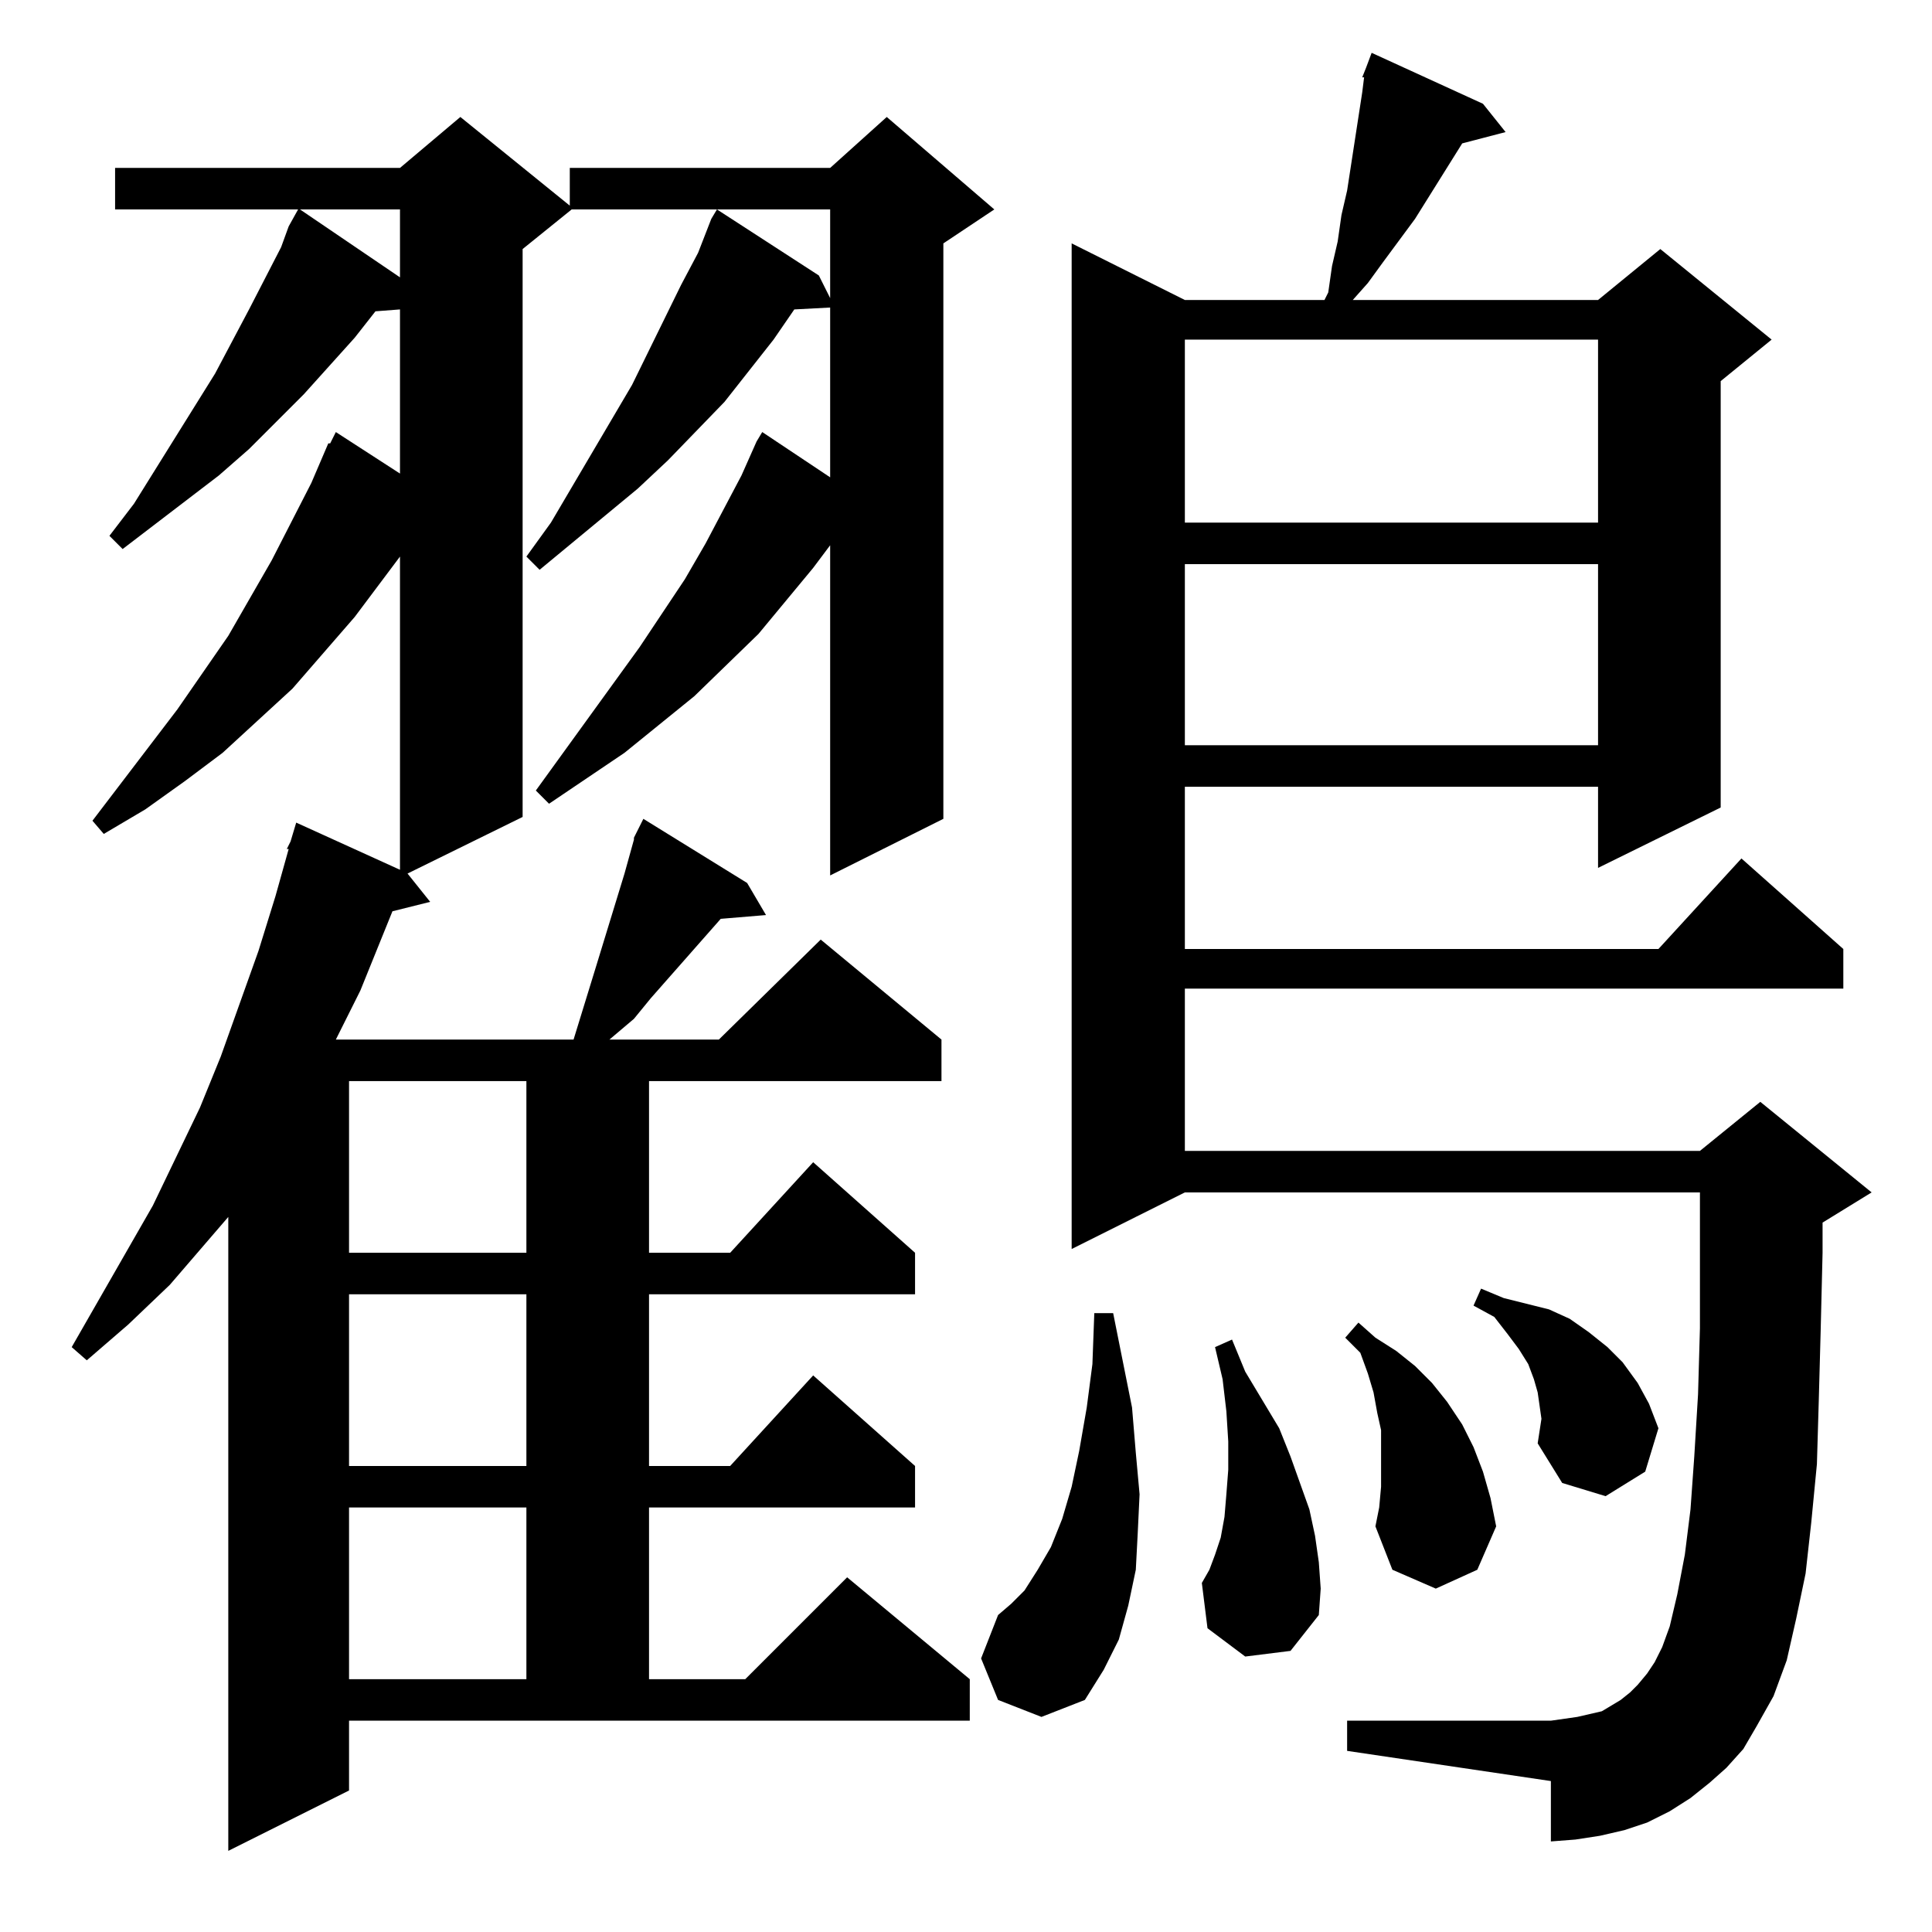 <?xml version="1.0" standalone="no"?>
<!DOCTYPE svg PUBLIC "-//W3C//DTD SVG 1.1//EN" "http://www.w3.org/Graphics/SVG/1.1/DTD/svg11.dtd" >
<svg xmlns="http://www.w3.org/2000/svg" xmlns:xlink="http://www.w3.org/1999/xlink" version="1.1" viewBox="0 -144 1024 1024">
  <g transform="matrix(1 0 0 -1 0 880)">
   <path fill="currentColor"
d="M336 580l5 10l55 -34l10 -17l-24 -2l-37 -42l-9 -11l-13 -11h58l54 53l64 -53v-22h-155v-91h43l44 48l54 -48v-22h-141v-91h43l44 48l54 -48v-22h-141v-91h51l54 54l65 -54v-22h-329v-37l-64 -32v336l-31 -36l-22 -21l-22 -19l-8 7l43 75l25 52l11 27l20 56l9 29l7 25h-1
l2 4l3 10l55 -25v166l-24 -32l-33 -38l-37 -34l-20 -15l-21 -15l-22 -13l-6 7l45 59l27 39l23 40l21 41l9 21h1l3 6l34 -22v87l-13 -1l-11 -14l-27 -30l-29 -29l-16 -14l-51 -39l-7 7l13 17l43 69l18 34l17 33l4 11l5 9h-97v22h151l32 27l58 -47v20h138l30 27l57 -49
l-27 -18v-305l-60 -30v175l-9 -12l-29 -35l-34 -33l-37 -30l-40 -27l-7 7l55 76l24 36l11 19l19 36l8 18l3 5l36 -24v90l-19 -1l-11 -16l-26 -33l-30 -31l-16 -15l-52 -43l-7 7l13 18l43 73l26 53l9 17l7 18l3 5l54 -35l6 -12v47h-137l-26 -21v-301l-61 -30l12 -15l-20 -5
l-17 -42l-13 -26h126l4 13l4 13l4 13l15 49l5 18v1zM915 87l-9 -8l-10 -8l-11 -7l-12 -6l-12 -4l-13 -3l-13 -2l-13 -1v32l-108 16v16h108l7 1l7 1l13 3l5 3l5 3l5 4l4 4l5 6l4 6l4 8l4 11l4 17l4 21l3 24l2 28l2 33l1 35v29v43h-273l-60 -30v533l60 -30h74l2 4l2 14l3 13
l2 14l3 13l8 52l1 8h-1l2 5l3 8l59 -27l12 -15l-23 -6l-25 -40l-17 -23l-8 -11l-8 -9h130l33 27l59 -48l-27 -22v-226l-65 -32v43h-219v-86h251l44 48l54 -48v-21h-349v-86h273l32 26l59 -48l-26 -16v-16l-1 -41l-1 -37l-1 -34l-3 -31l-3 -27l-5 -24l-5 -22l-7 -19l-9 -16
l-7 -12zM529 123l-9 22l9 23l7 6l7 7l7 11l7 12l6 15l5 17l4 19l4 23l3 23l1 27h10l10 -50l2 -24l2 -22l-1 -21l-1 -19l-4 -19l-5 -18l-8 -16l-10 -16l-23 -9zM185 225v-91h94v91h-94zM660 146l-20 15l-3 24l4 7l3 8l3 9l2 11l1 12l1 13v15l-1 16l-2 17l-4 17l9 4l7 -17
l18 -30l6 -15l5 -14l5 -14l3 -14l2 -14l1 -14l-1 -14l-15 -19zM732 236v10v9v11l-2 9l-2 11l-3 10l-4 11l-8 8l7 8l9 -8l11 -7l10 -8l9 -9l8 -10l8 -12l6 -12l5 -13l4 -14l3 -15l-10 -23l-22 -10l-23 10l-9 23l2 10zM815 259l2 13l-1 7l-1 7l-2 7l-3 8l-5 8l-6 8l-7 9l-11 6
l4 9l12 -5l12 -3l12 -3l11 -5l10 -7l10 -8l8 -8l8 -11l6 -11l5 -13l-7 -23l-21 -13l-23 7zM185 338v-91h94v91h-94zM185 451v-91h94v91h-94zM628 725v-96h219v96h-219zM628 844v-97h219v97h-219zM159 913l53 -36v36h-53z" />
  </g>

</svg>
